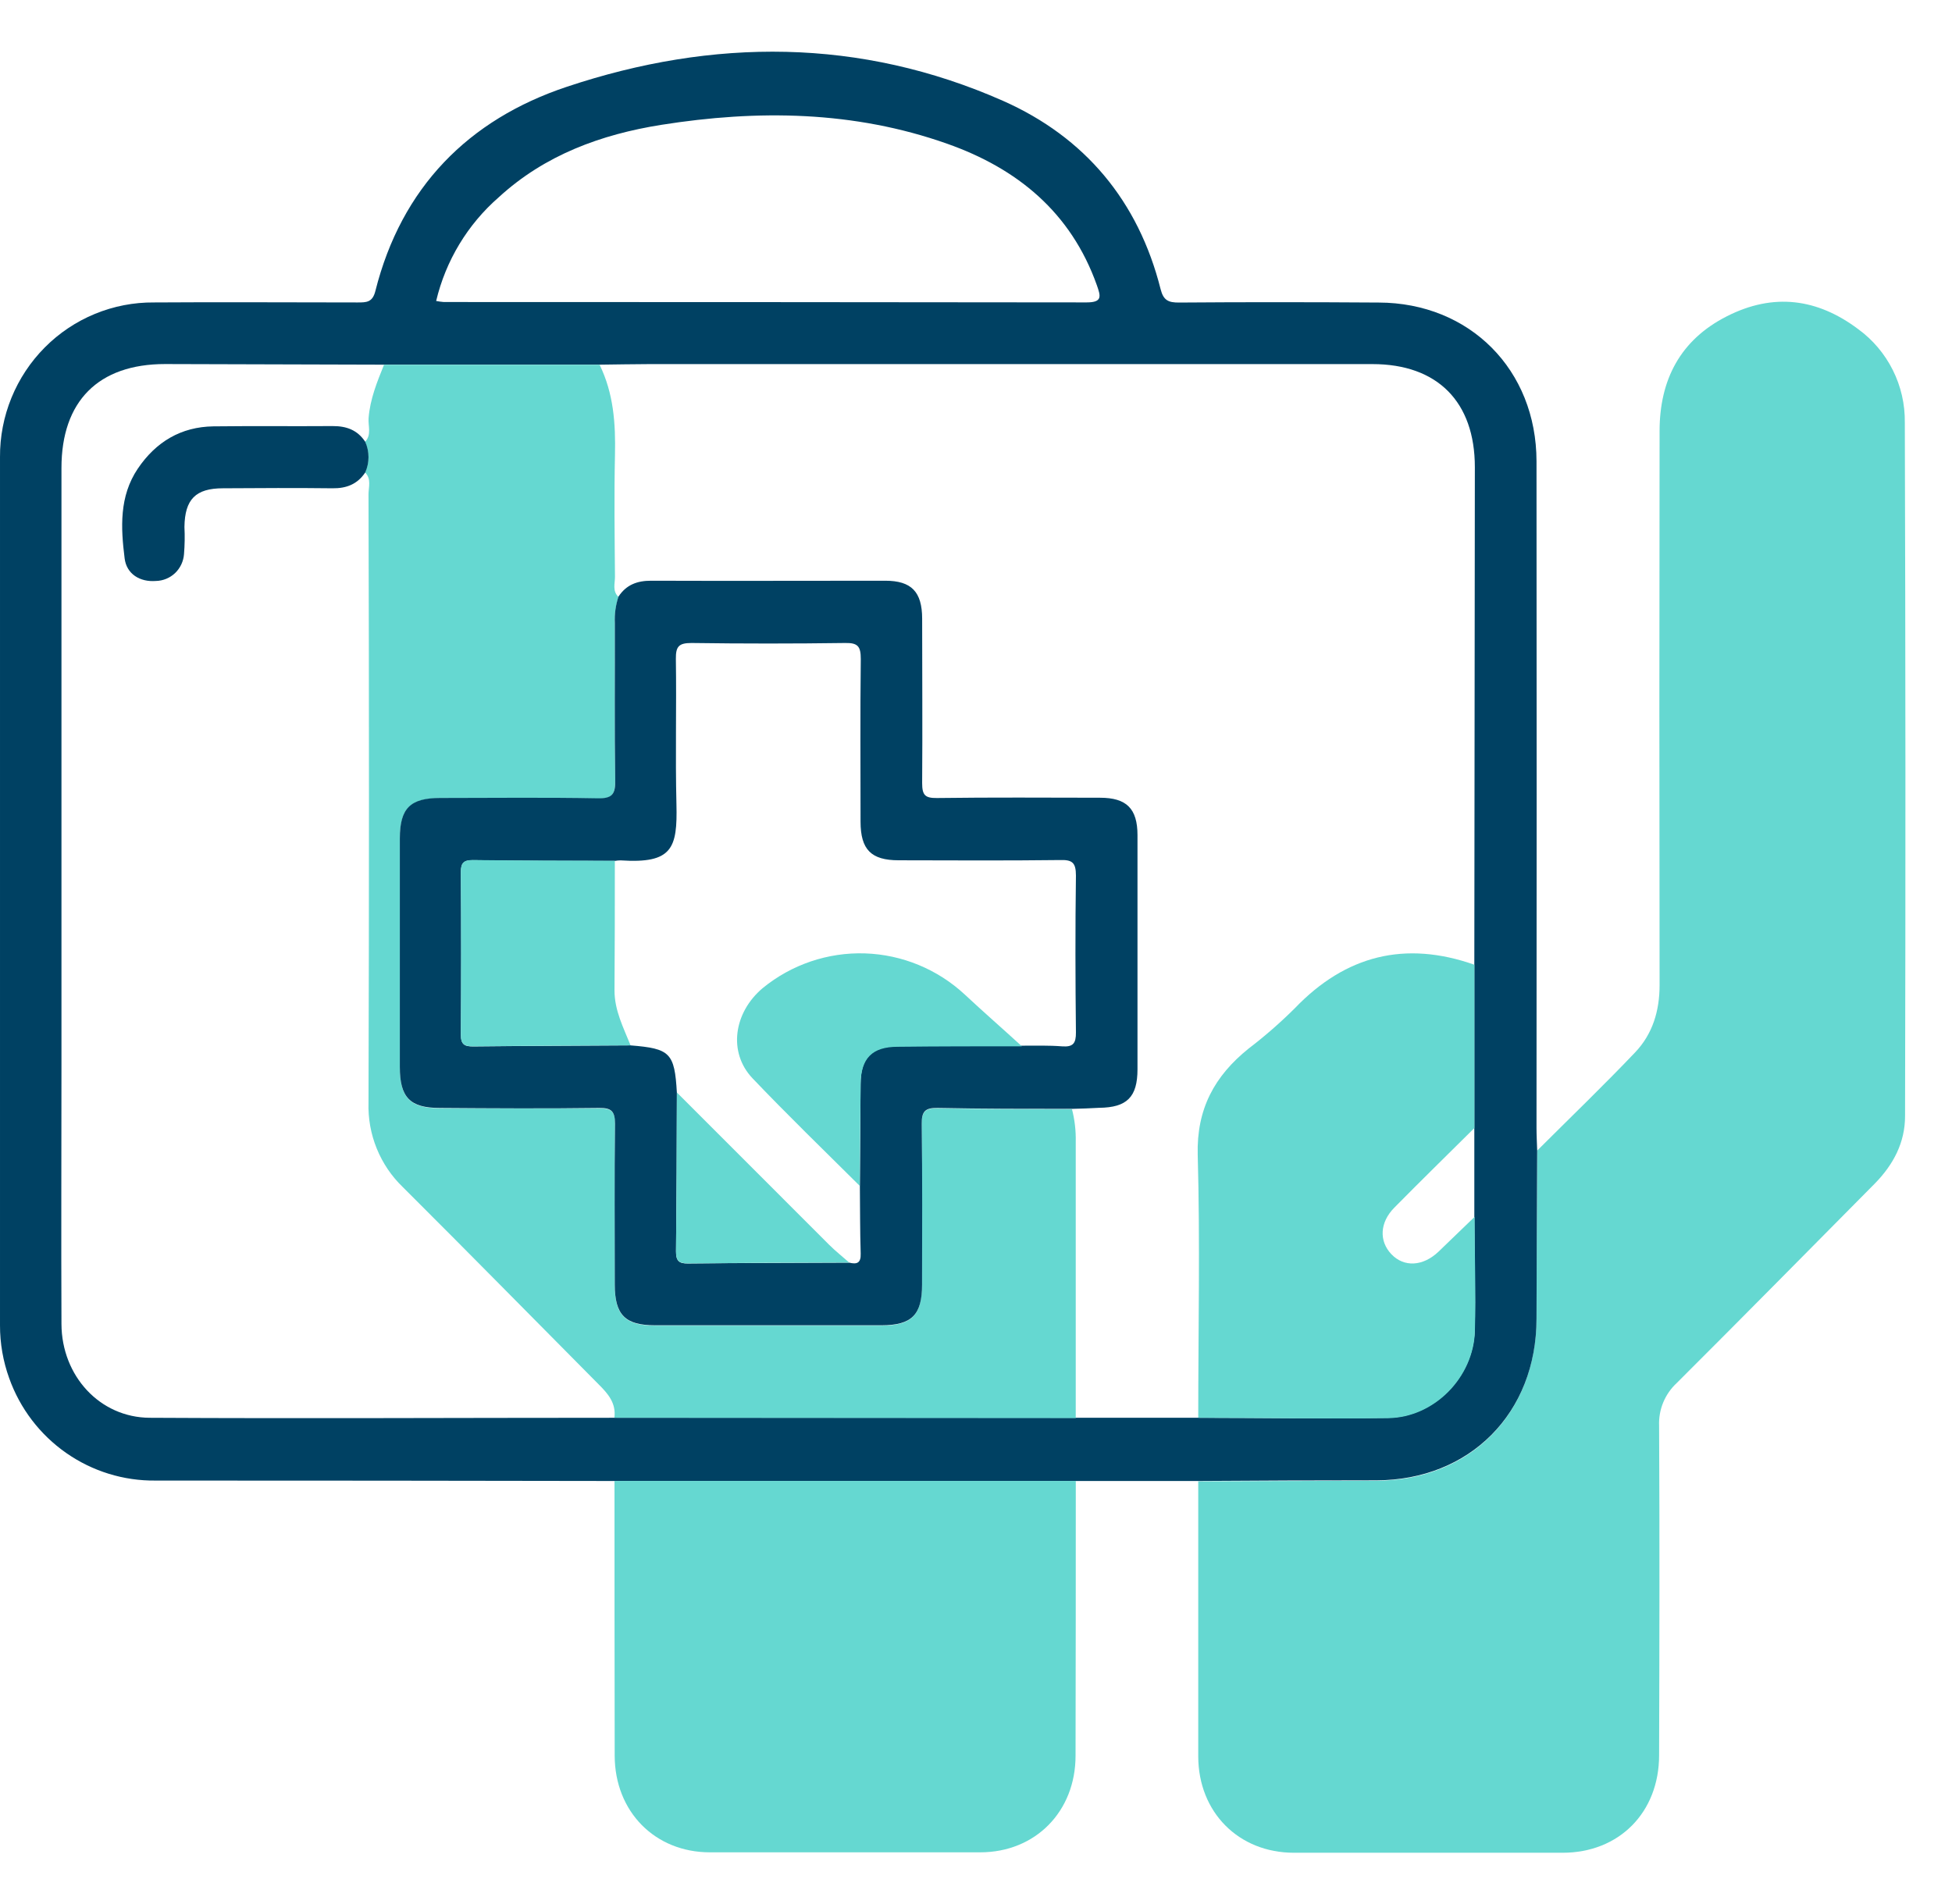 <svg width="41" height="40" viewBox="0 0 41 40" fill="none" xmlns="http://www.w3.org/2000/svg">
<path d="M32.288 24.171C32.975 23.485 33.676 22.811 34.345 22.108C34.711 21.723 34.858 21.239 34.858 20.696C34.852 16.815 34.852 12.935 34.858 9.056C34.858 7.984 35.289 7.143 36.27 6.645C37.251 6.146 38.173 6.271 39.029 6.914C39.337 7.138 39.586 7.433 39.757 7.775C39.928 8.116 40.014 8.494 40.009 8.876C40.024 13.733 40.026 18.59 40.014 23.447C40.014 24.003 39.77 24.463 39.384 24.859C37.996 26.259 36.613 27.664 35.217 29.056C35.094 29.17 34.998 29.309 34.934 29.464C34.87 29.619 34.841 29.786 34.848 29.953C34.86 32.26 34.855 34.566 34.848 36.873C34.848 38.075 34.01 38.922 32.823 38.923C30.941 38.923 29.059 38.923 27.178 38.923C26.014 38.923 25.17 38.069 25.168 36.899C25.168 34.972 25.168 33.046 25.168 31.12C26.414 31.116 27.661 31.111 28.907 31.107C30.875 31.107 32.267 29.695 32.272 27.71C32.276 26.528 32.281 25.349 32.288 24.171Z" fill="#65D8D1"/>
<path d="M32.287 24.172C32.281 25.349 32.276 26.526 32.273 27.702C32.273 29.689 30.871 31.095 28.908 31.099C27.662 31.099 26.415 31.104 25.169 31.113H12.906C9.691 31.107 6.478 31.104 3.268 31.104C2.598 31.112 1.941 30.909 1.39 30.524C0.839 30.139 0.421 29.591 0.194 28.956C0.065 28.599 -0.001 28.221 6.6155e-05 27.841C6.6155e-05 21.759 6.6155e-05 15.681 6.6155e-05 9.605C-0.003 9.177 0.079 8.752 0.241 8.356C0.403 7.96 0.641 7.6 0.942 7.298C1.243 6.995 1.6 6.756 1.994 6.594C2.388 6.432 2.809 6.35 3.235 6.354C4.66 6.344 6.084 6.354 7.51 6.354C7.696 6.354 7.824 6.354 7.884 6.115C8.432 3.933 9.844 2.51 11.906 1.823C14.975 0.798 18.067 0.792 21.071 2.12C22.785 2.881 23.911 4.221 24.378 6.077C24.438 6.313 24.544 6.357 24.765 6.356C26.166 6.345 27.561 6.347 28.959 6.356C30.87 6.361 32.271 7.768 32.273 9.691C32.277 14.358 32.277 19.025 32.273 23.694C32.273 23.847 32.282 24.01 32.287 24.172ZM30.967 25.558V23.698C30.967 22.554 30.967 21.41 30.967 20.267C30.971 16.783 30.975 13.299 30.978 9.815C30.978 8.441 30.192 7.649 28.827 7.649H13.638C13.29 7.649 12.94 7.658 12.591 7.661H8.063C6.53 7.657 4.998 7.653 3.467 7.648C2.066 7.648 1.291 8.429 1.291 9.831V22.364C1.291 24.182 1.283 26 1.291 27.817C1.296 28.904 2.095 29.779 3.144 29.785C6.396 29.803 9.648 29.785 12.9 29.785H25.168C26.497 29.785 27.828 29.81 29.157 29.785C30.121 29.77 30.948 28.926 30.975 27.954C30.995 27.157 30.97 26.358 30.967 25.558ZM9.161 6.323C9.214 6.333 9.267 6.341 9.321 6.345C13.821 6.345 18.322 6.348 22.824 6.353C23.163 6.353 23.117 6.218 23.039 5.993C22.494 4.459 21.365 3.538 19.893 3.019C17.933 2.326 15.914 2.302 13.888 2.623C12.628 2.824 11.445 3.254 10.476 4.144C9.822 4.714 9.362 5.476 9.161 6.323Z" fill="#004163"/>
<path d="M12.907 31.112H22.596C22.596 33.036 22.595 34.96 22.591 36.885C22.591 38.057 21.747 38.913 20.591 38.914C18.698 38.914 16.805 38.914 14.911 38.914C13.755 38.914 12.914 38.057 12.911 36.885C12.908 34.96 12.907 33.036 12.907 31.112Z" fill="#65D8D1"/>
<path d="M12.905 29.784C12.944 29.477 12.77 29.278 12.573 29.082C11.203 27.702 9.841 26.314 8.465 24.943C8.226 24.714 8.039 24.438 7.914 24.131C7.789 23.825 7.73 23.495 7.74 23.164C7.753 18.906 7.753 14.647 7.74 10.387C7.74 10.233 7.805 10.062 7.668 9.925C7.713 9.824 7.737 9.714 7.737 9.603C7.737 9.492 7.713 9.383 7.668 9.282C7.81 9.133 7.728 8.948 7.742 8.781C7.773 8.385 7.921 8.021 8.066 7.663H12.594C12.888 8.262 12.932 8.901 12.917 9.558C12.898 10.41 12.91 11.265 12.917 12.119C12.917 12.26 12.859 12.418 12.991 12.54C12.931 12.719 12.904 12.908 12.913 13.096C12.913 14.195 12.904 15.294 12.922 16.392C12.922 16.689 12.862 16.784 12.551 16.778C11.449 16.757 10.347 16.769 9.245 16.77C8.615 16.77 8.398 16.987 8.398 17.622C8.398 19.223 8.398 20.823 8.398 22.423C8.398 23.061 8.613 23.282 9.238 23.283C10.352 23.283 11.468 23.292 12.58 23.283C12.839 23.283 12.922 23.346 12.917 23.618C12.902 24.744 12.911 25.869 12.912 26.995C12.912 27.628 13.128 27.848 13.758 27.849C15.345 27.849 16.93 27.849 18.515 27.849C19.145 27.849 19.365 27.632 19.366 26.997C19.366 25.872 19.375 24.746 19.359 23.621C19.359 23.354 19.432 23.278 19.695 23.283C20.635 23.303 21.576 23.297 22.516 23.302C22.573 23.524 22.6 23.753 22.595 23.983C22.595 25.919 22.595 27.855 22.595 29.791L12.905 29.784Z" fill="#65D8D1"/>
<path d="M25.168 29.784C25.168 27.944 25.208 26.102 25.157 24.263C25.131 23.294 25.513 22.603 26.224 22.03C26.566 21.769 26.89 21.486 27.195 21.183C28.265 20.066 29.516 19.757 30.968 20.267C30.968 21.411 30.968 22.554 30.968 23.698C30.407 24.255 29.841 24.808 29.285 25.372C28.98 25.682 28.962 26.073 29.225 26.349C29.488 26.625 29.887 26.609 30.218 26.292C30.47 26.052 30.718 25.806 30.973 25.564C30.973 26.363 31.001 27.163 30.979 27.962C30.952 28.939 30.125 29.778 29.161 29.793C27.828 29.809 26.497 29.788 25.168 29.784Z" fill="#65D8D1"/>
<path d="M22.517 23.295C21.577 23.295 20.636 23.295 19.695 23.276C19.432 23.271 19.357 23.347 19.36 23.614C19.375 24.739 19.368 25.866 19.367 26.991C19.367 27.622 19.151 27.841 18.516 27.842C16.931 27.842 15.345 27.842 13.759 27.842C13.132 27.842 12.914 27.625 12.913 26.989C12.913 25.862 12.903 24.737 12.918 23.611C12.918 23.34 12.839 23.273 12.581 23.276C11.466 23.291 10.35 23.284 9.238 23.276C8.615 23.276 8.398 23.059 8.398 22.416C8.398 20.816 8.398 19.215 8.398 17.615C8.398 16.982 8.614 16.764 9.246 16.764C10.348 16.764 11.45 16.75 12.552 16.771C12.863 16.778 12.928 16.682 12.922 16.386C12.905 15.287 12.917 14.188 12.914 13.089C12.905 12.901 12.931 12.712 12.991 12.533C13.154 12.284 13.386 12.199 13.678 12.2C15.317 12.206 16.956 12.2 18.594 12.2C19.143 12.2 19.368 12.432 19.369 12.996C19.369 14.148 19.378 15.301 19.369 16.452C19.369 16.705 19.431 16.768 19.68 16.765C20.821 16.75 21.963 16.757 23.105 16.759C23.662 16.759 23.891 16.987 23.892 17.543C23.892 19.183 23.892 20.823 23.892 22.463C23.892 23.049 23.669 23.267 23.087 23.273C22.892 23.284 22.705 23.291 22.517 23.295ZM18.061 24.913C18.066 24.199 18.07 23.483 18.076 22.768C18.076 22.219 18.314 21.982 18.857 21.978C19.726 21.972 20.595 21.971 21.464 21.968C21.745 21.968 22.029 21.96 22.309 21.982C22.539 21.999 22.601 21.919 22.599 21.69C22.587 20.592 22.584 19.493 22.599 18.394C22.599 18.121 22.521 18.06 22.265 18.068C21.135 18.082 20.006 18.075 18.877 18.073C18.296 18.073 18.076 17.848 18.075 17.262C18.075 16.122 18.066 14.981 18.08 13.843C18.08 13.579 18.018 13.503 17.752 13.508C16.673 13.523 15.598 13.523 14.526 13.508C14.258 13.508 14.193 13.58 14.196 13.843C14.211 14.861 14.183 15.878 14.208 16.896C14.231 17.823 14.121 18.146 13.036 18.075C12.995 18.075 12.955 18.079 12.916 18.086C11.922 18.086 10.928 18.086 9.934 18.07C9.742 18.07 9.679 18.128 9.681 18.323C9.689 19.462 9.689 20.601 9.681 21.741C9.681 21.947 9.761 21.986 9.942 21.984C11.044 21.972 12.145 21.969 13.247 21.962C14.077 22.028 14.169 22.121 14.217 22.954C14.217 24.066 14.211 25.178 14.199 26.29C14.199 26.485 14.257 26.547 14.45 26.544C15.579 26.532 16.708 26.531 17.837 26.526C17.995 26.564 18.085 26.539 18.078 26.337C18.063 25.862 18.066 25.389 18.061 24.913Z" fill="#004163"/>
<path d="M7.672 9.282C7.717 9.383 7.74 9.493 7.74 9.604C7.74 9.714 7.717 9.824 7.672 9.925C7.507 10.173 7.276 10.262 6.983 10.258C6.216 10.249 5.45 10.253 4.684 10.258C4.107 10.258 3.882 10.491 3.874 11.071C3.884 11.261 3.88 11.451 3.865 11.64C3.854 11.791 3.788 11.933 3.679 12.038C3.57 12.142 3.425 12.202 3.275 12.205C2.936 12.232 2.658 12.056 2.618 11.732C2.537 11.087 2.502 10.429 2.894 9.846C3.276 9.281 3.802 8.967 4.482 8.957C5.316 8.947 6.149 8.957 6.983 8.951C7.276 8.949 7.508 9.033 7.672 9.282Z" fill="#004163"/>
<path d="M12.914 18.084C12.914 18.991 12.914 19.899 12.907 20.806C12.907 21.231 13.095 21.587 13.244 21.96C12.143 21.967 11.042 21.97 9.94 21.982C9.759 21.982 9.678 21.945 9.679 21.739C9.687 20.599 9.687 19.46 9.679 18.321C9.679 18.126 9.739 18.066 9.931 18.068C10.926 18.08 11.92 18.08 12.914 18.084Z" fill="#65D8D1"/>
<path d="M18.058 24.913C17.303 24.162 16.539 23.423 15.806 22.653C15.29 22.11 15.408 21.273 16.021 20.757C16.627 20.262 17.39 20.004 18.169 20.029C18.949 20.055 19.693 20.362 20.266 20.895C20.659 21.262 21.064 21.615 21.464 21.981C20.595 21.981 19.726 21.981 18.857 21.991C18.318 21.991 18.081 22.232 18.076 22.782C18.067 23.485 18.064 24.201 18.058 24.913Z" fill="#65D8D1"/>
<path d="M14.218 22.952C15.283 24.018 16.349 25.085 17.416 26.151C17.549 26.284 17.697 26.4 17.837 26.524C16.708 26.524 15.579 26.53 14.45 26.542C14.258 26.542 14.197 26.483 14.199 26.288C14.211 25.176 14.212 24.064 14.218 22.952Z" fill="#65D8D1"/>
</svg>
